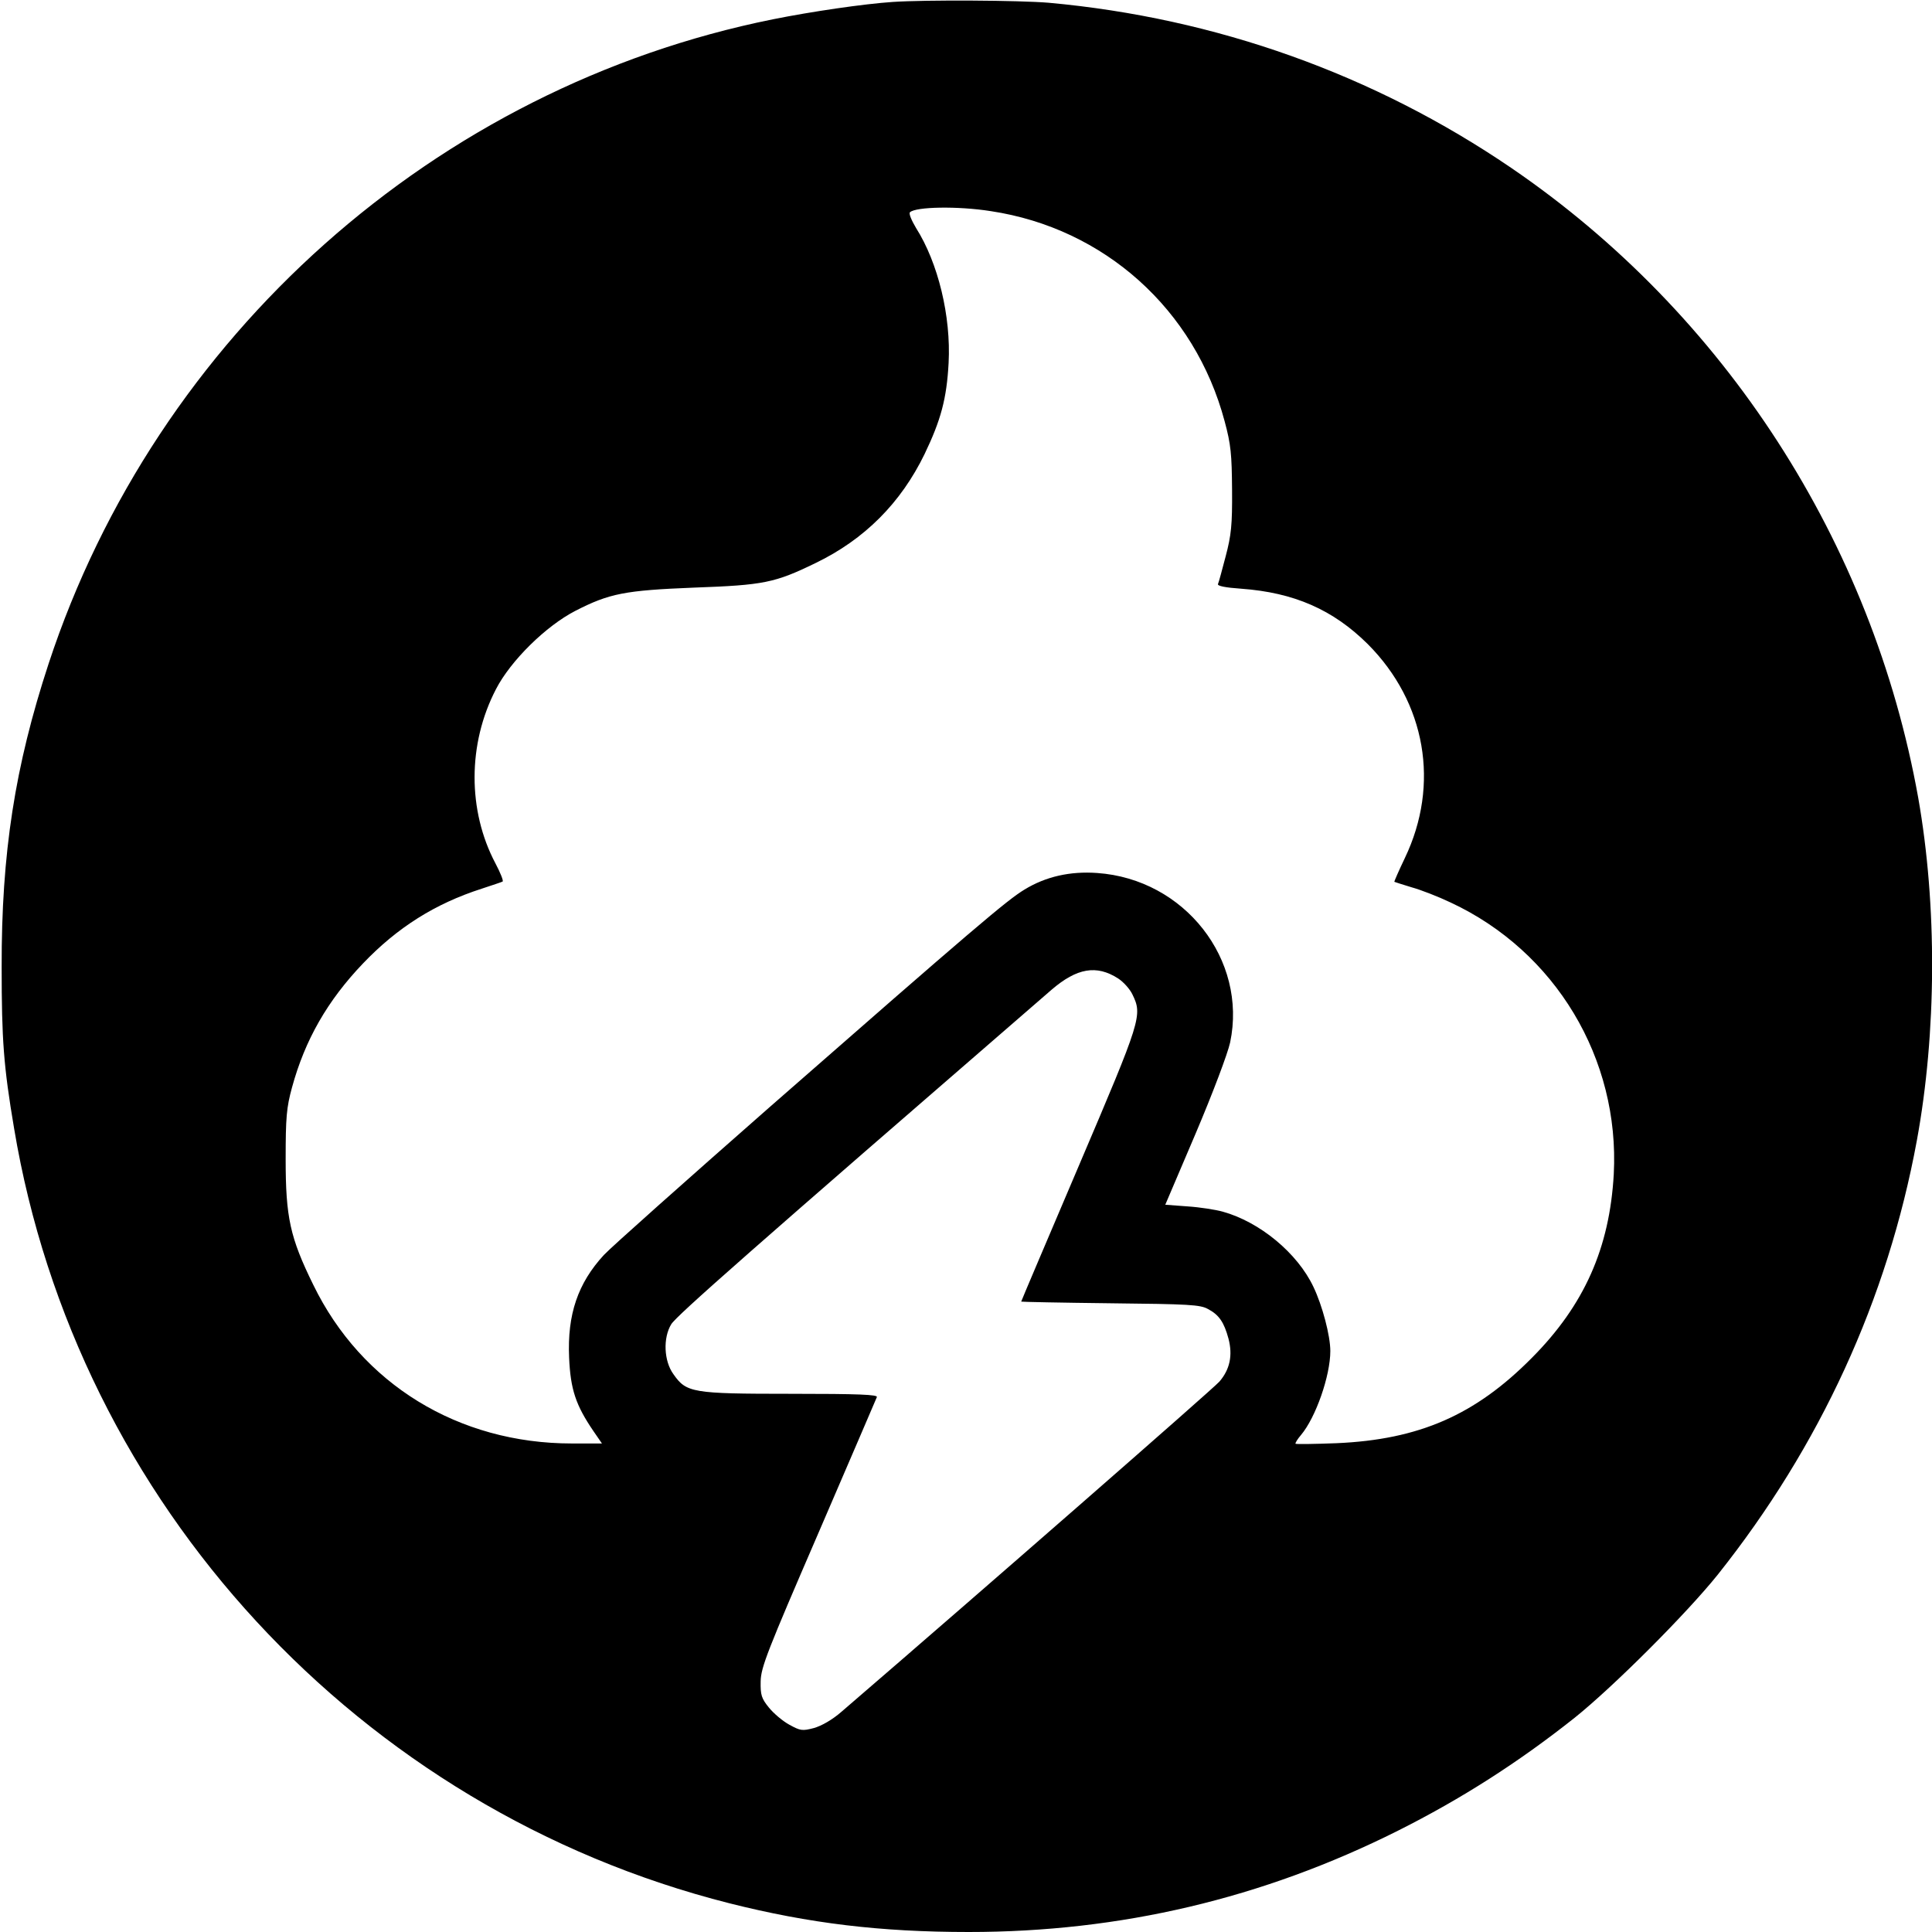 <?xml version="1.0" standalone="no"?>
<!DOCTYPE svg PUBLIC "-//W3C//DTD SVG 20010904//EN"
 "http://www.w3.org/TR/2001/REC-SVG-20010904/DTD/svg10.dtd">
<svg version="1.0" xmlns="http://www.w3.org/2000/svg"
 width="700pt" height="700pt" viewBox="0 0 700 700"
 preserveAspectRatio="xMidYMid meet">
<g transform="translate(0,700) scale(0.1,-0.1)"
fill="#000000" stroke="none">
<path d="M3235 6993 c-105 -7 -296 -35 -435 -63 -1221 -246 -2233 -1146 -2624
-2335 -122 -372 -171 -686 -170 -1100 0 -262 7 -358 45 -583 227 -1360 1251
-2469 2592 -2808 290 -73 547 -104 867 -104 549 0 1064 121 1555 367 231 116
437 248 640 409 141 113 406 378 519 519 370 465 615 997 721 1572 72 391 74
853 5 1243 -166 926 -701 1754 -1475 2282 -496 338 -1069 543 -1675 598 -106
9 -446 11 -565 3z m355 -758 c411 -62 739 -356 847 -761 23 -85 26 -120 27
-249 1 -127 -3 -164 -23 -240 -13 -49 -25 -95 -28 -101 -3 -7 26 -13 84 -17
192 -14 333 -76 459 -201 210 -211 262 -508 134 -775 -22 -46 -39 -85 -38 -86
2 -1 30 -10 63 -20 33 -9 97 -34 141 -55 380 -177 613 -566 591 -984 -15 -268
-107 -475 -297 -666 -205 -207 -408 -296 -708 -309 -79 -3 -145 -4 -148 -2 -2
2 7 17 20 32 53 63 106 214 106 304 0 56 -29 165 -61 232 -58 123 -195 236
-329 273 -25 7 -82 16 -127 19 l-81 6 110 258 c62 146 116 289 125 330 63 300
-165 592 -482 614 -98 7 -186 -13 -263 -60 -63 -38 -182 -139 -922 -787 -305
-268 -576 -509 -602 -537 -94 -102 -133 -215 -126 -372 5 -115 24 -172 88
-266 l31 -45 -109 0 c-411 0 -762 215 -937 575 -84 171 -100 244 -100 455 0
151 3 187 23 260 47 172 128 314 257 449 125 131 262 217 430 271 39 13 73 24
76 26 4 2 -8 32 -26 66 -101 191 -101 433 2 631 53 103 181 229 288 284 123
63 179 74 430 84 252 9 292 17 440 89 178 86 309 218 395 395 59 123 80 200
87 330 9 169 -38 363 -118 489 -16 27 -27 52 -22 57 21 20 173 23 293 4z m461
-2780 c20 -13 43 -39 52 -58 37 -76 32 -90 -193 -618 -115 -270 -210 -493
-210 -495 0 -1 145 -4 323 -6 285 -3 326 -5 354 -21 40 -21 58 -48 74 -107 16
-61 5 -112 -33 -156 -24 -27 -873 -769 -1368 -1195 -34 -30 -73 -52 -101 -60
-42 -11 -49 -10 -89 12 -24 13 -57 41 -74 62 -27 33 -31 46 -30 95 1 51 24
109 209 537 114 264 209 486 212 493 4 9 -63 12 -313 12 -357 0 -377 4 -424
71 -35 48 -38 132 -8 181 19 31 287 267 1378 1212 92 79 163 91 241 41z"/>
</g>
</svg>
